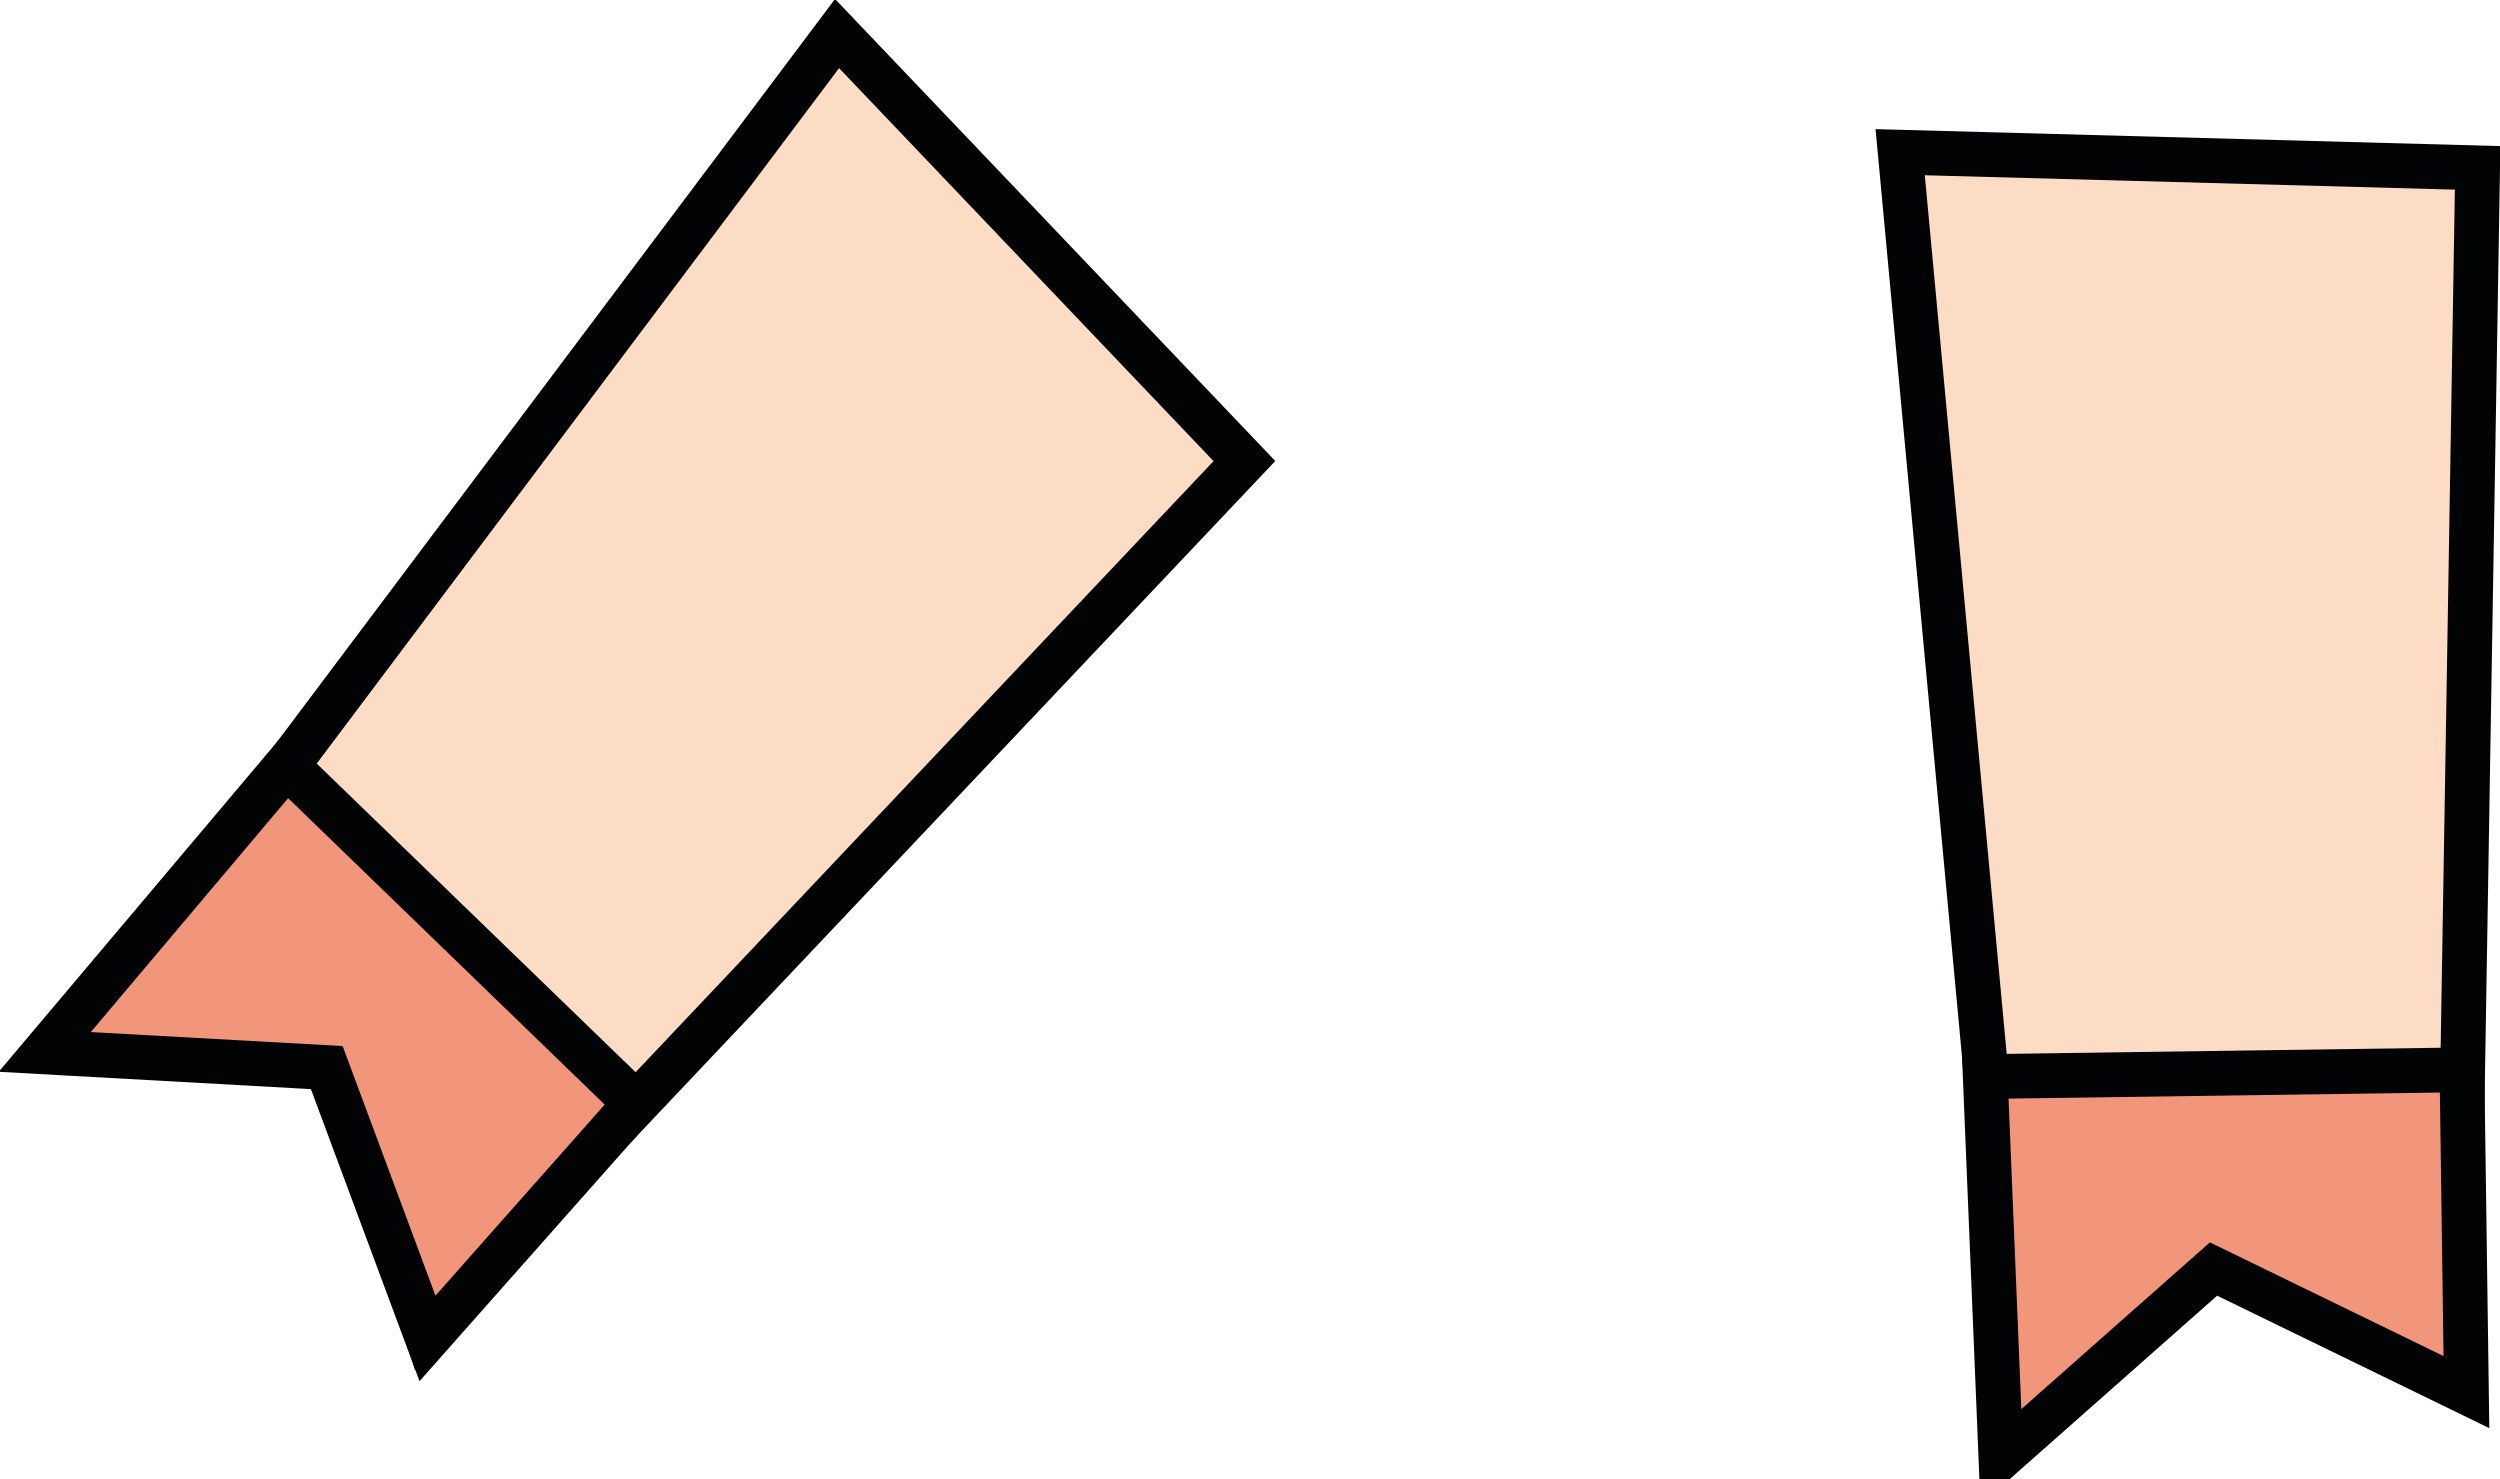 <?xml version="1.0" encoding="UTF-8" standalone="no"?>
<svg xmlns:xlink="http://www.w3.org/1999/xlink" height="33.05px" width="55.85px" xmlns="http://www.w3.org/2000/svg">
  <g transform="matrix(1.0, 0.0, 0.0, 1.0, 1.0, 0.75)">
    <path d="M26.8 9.55 L8.5 28.9 6.75 23.2 1.1 22.1 17.7 0.0 26.8 9.55" fill="#fddcc5" fill-rule="evenodd" stroke="none"/>
    <path d="M26.8 9.55 L8.5 28.9 6.75 23.2 1.1 22.1 17.7 0.0 26.8 9.55 Z" fill="none" stroke="#020305" stroke-linecap="butt" stroke-linejoin="miter-clip" stroke-miterlimit="3.0" stroke-width="1.0"/>
    <path d="M0.0 22.75 L5.4 16.35 13.2 23.9 8.55 29.15 6.3 23.1 0.0 22.75" fill="#f1967b" fill-rule="evenodd" stroke="none"/>
    <path d="M0.0 22.75 L5.4 16.35 13.2 23.9 8.55 29.15 6.3 23.1 0.0 22.75 Z" fill="none" stroke="#020305" stroke-linecap="butt" stroke-linejoin="miter-clip" stroke-miterlimit="3.0" stroke-width="1.0"/>
    <path d="M54.35 3.0 L53.9 30.15 48.85 27.35 44.05 30.55 41.45 2.65 54.35 3.0" fill="#fddcc5" fill-rule="evenodd" stroke="none"/>
    <path d="M54.35 3.0 L53.9 30.15 48.85 27.35 44.05 30.55 41.45 2.65 54.35 3.0 Z" fill="none" stroke="#020305" stroke-linecap="butt" stroke-linejoin="miter-clip" stroke-miterlimit="3.0" stroke-width="1.0"/>
    <path d="M43.35 23.3 L54.0 23.15 54.1 30.35 48.45 27.6 43.7 31.8 43.35 23.3" fill="#f1967b" fill-rule="evenodd" stroke="none"/>
    <path d="M43.35 23.3 L54.0 23.15 54.1 30.35 48.45 27.6 43.7 31.8 43.35 23.3 Z" fill="none" stroke="#020305" stroke-linecap="butt" stroke-linejoin="miter-clip" stroke-miterlimit="3.0" stroke-width="1.0"/>
  </g>
</svg>
